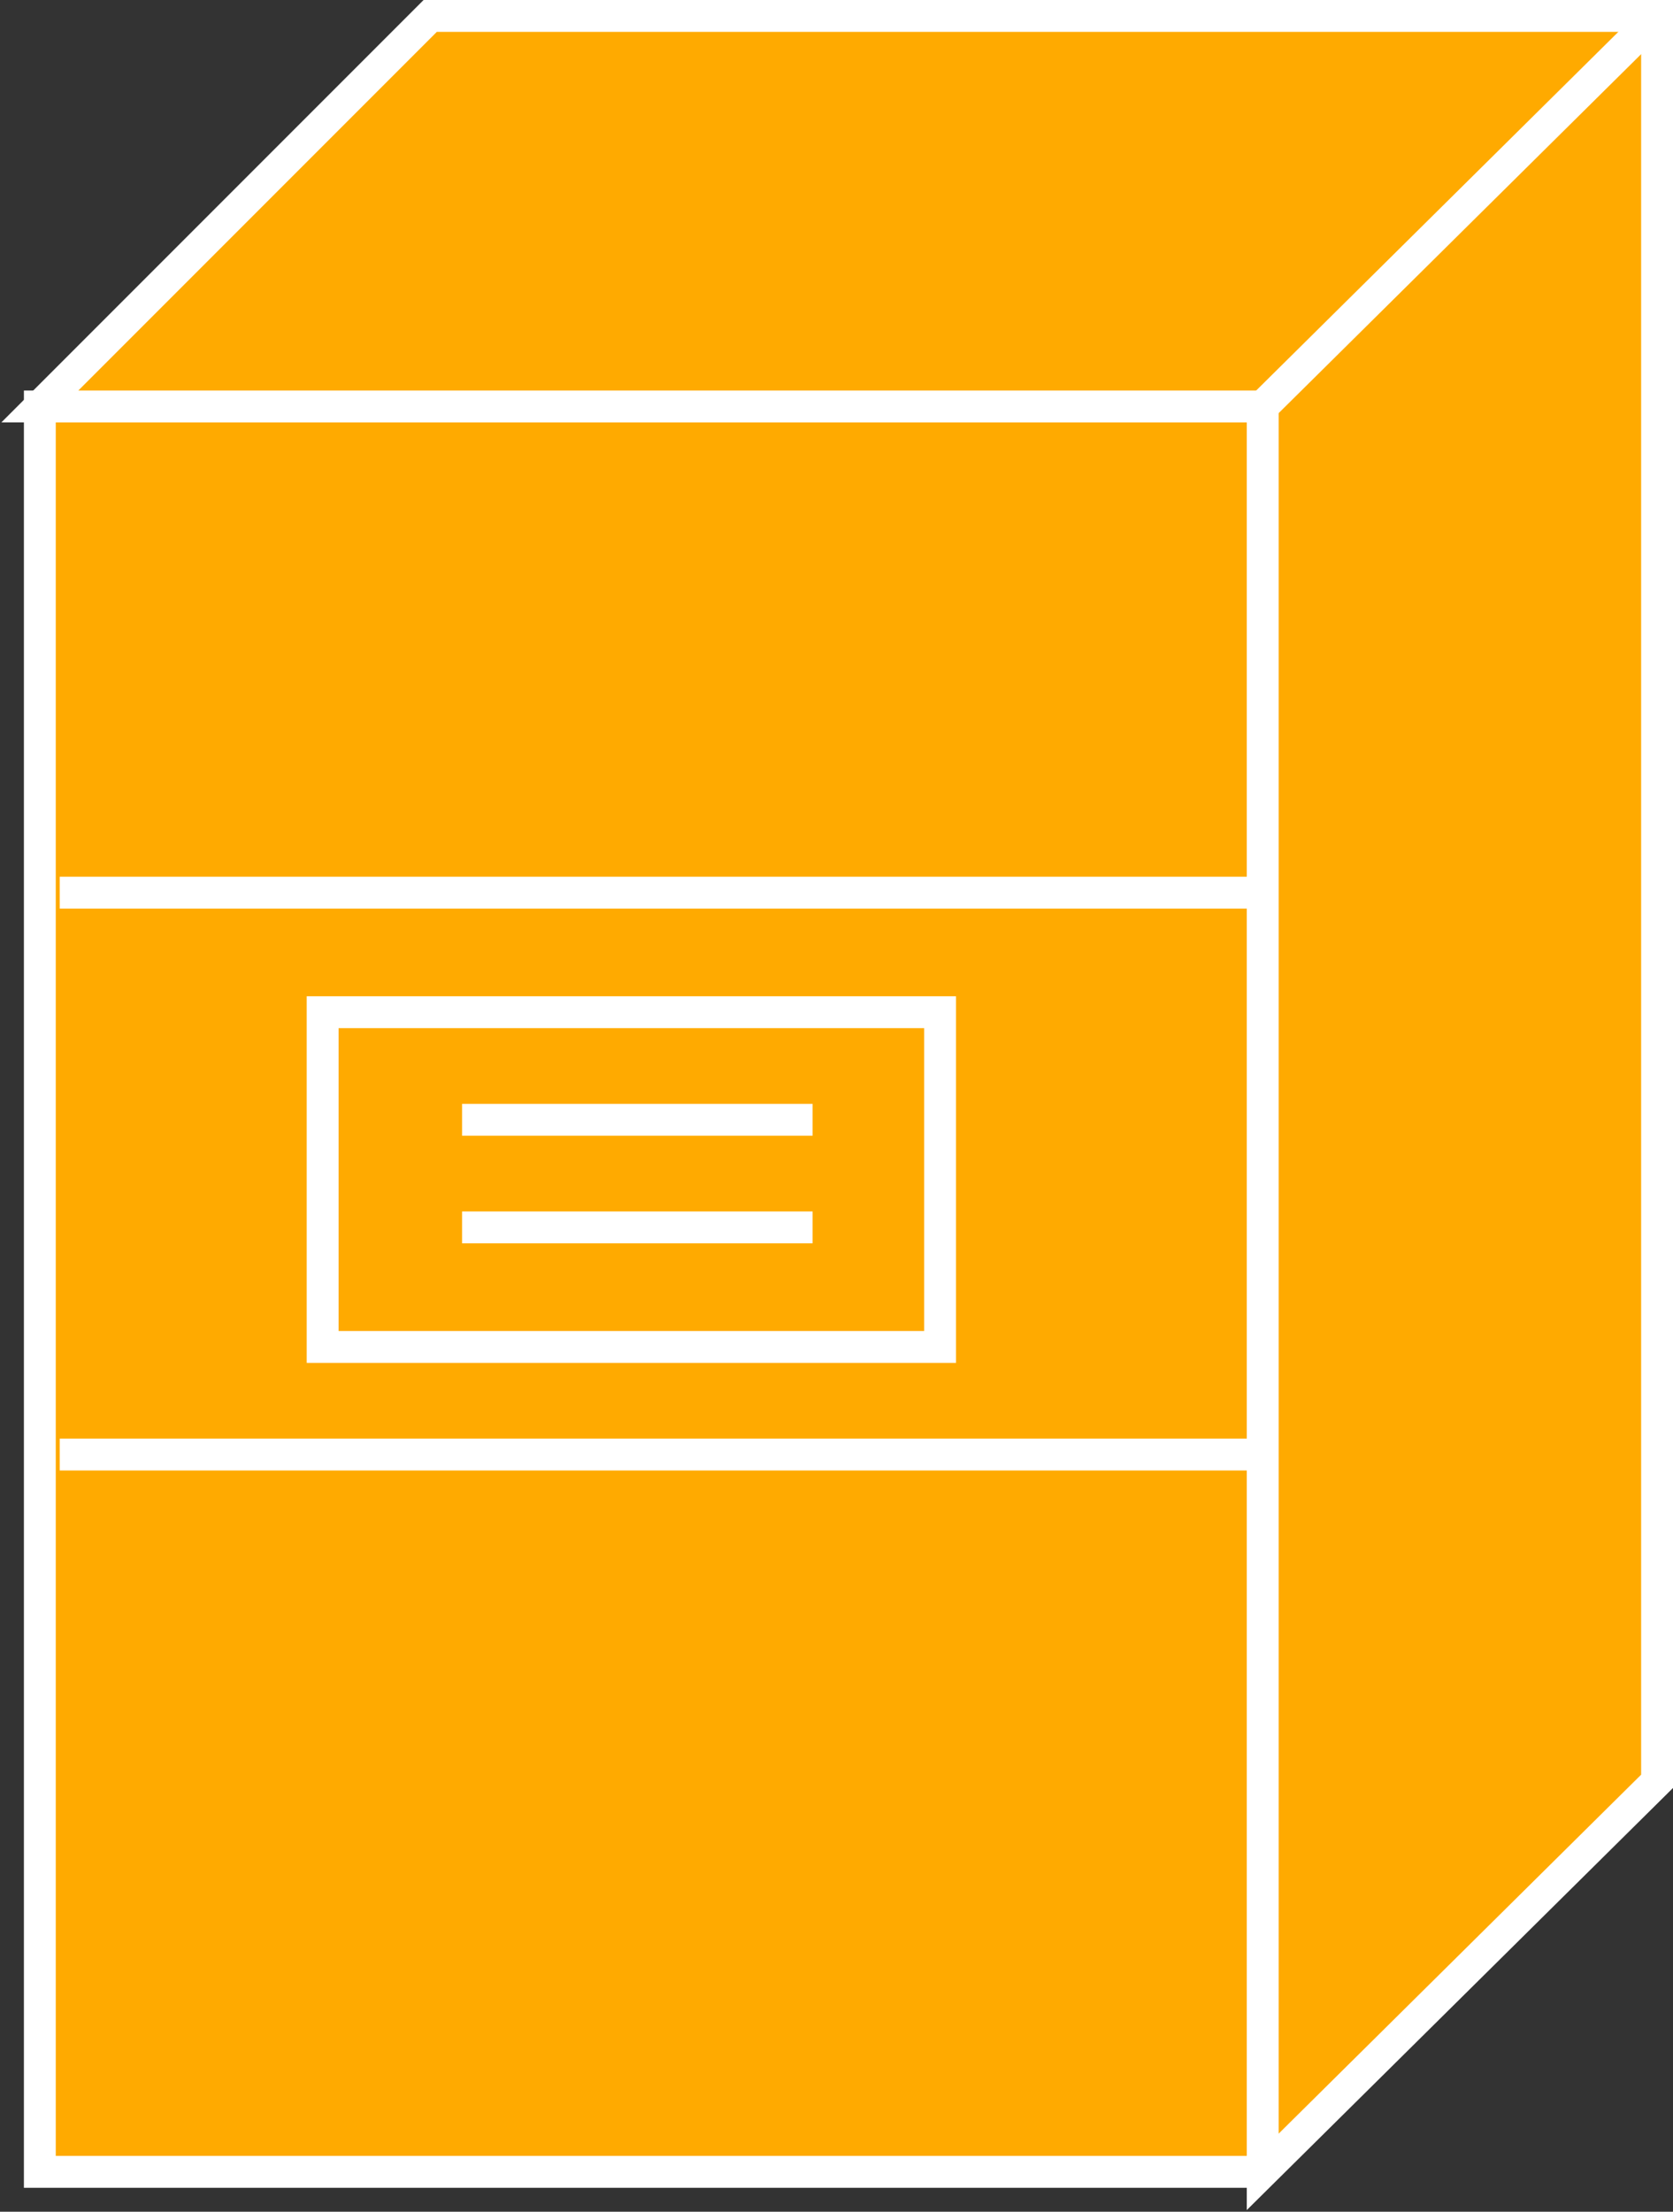 <?xml version="1.0" encoding="utf-8"?>
<!-- Generator: Adobe Illustrator 20.1.0, SVG Export Plug-In . SVG Version: 6.00 Build 0)  -->
<svg version="1.1" id="Layer_1" xmlns="http://www.w3.org/2000/svg" xmlns:xlink="http://www.w3.org/1999/xlink" x="0px" y="0px"
	 viewBox="0 0 42 55.5" style="enable-background:new 0 0 42 55.5;" xml:space="preserve">
<rect x="0" y="0" width="42" height="55.5" fill="#333333" stroke="none"/>
<style type="text/css">
	.st0{fill:#FFAA00;stroke:#FFFFFF;stroke-width:0.8;}
	.st1{fill:none;stroke:#FFFFFF;stroke-width:0.8;}
</style>
<g>
	<polyline class="st0" points="31.7,10.2 1,10.2 1,54.5 31.7,54.5 	"/>
	<polygon class="st0" points="31.7,54.5 41.6,44.7 41.6,0.4 10.8,0.4 1,10.2 31.7,10.2 	"/>
	<line class="st0" x1="31.7" y1="10.2" x2="41.6" y2="0.4"/>
	<line class="st1" x1="1.5" y1="22.4" x2="31.5" y2="22.4"/>
	<line class="st1" x1="1.5" y1="36.5" x2="31.5" y2="36.5"/>
	<line class="st1" x1="11.6" y1="30.8" x2="20.4" y2="30.8"/>
	<line class="st1" x1="11.6" y1="28.1" x2="20.4" y2="28.1"/>
	<rect x="8.1" y="25.4" class="st1" width="15.5" height="8.4"/>
	<path class="st1" d="M15.9,30.7"/>
</g>
</svg>
